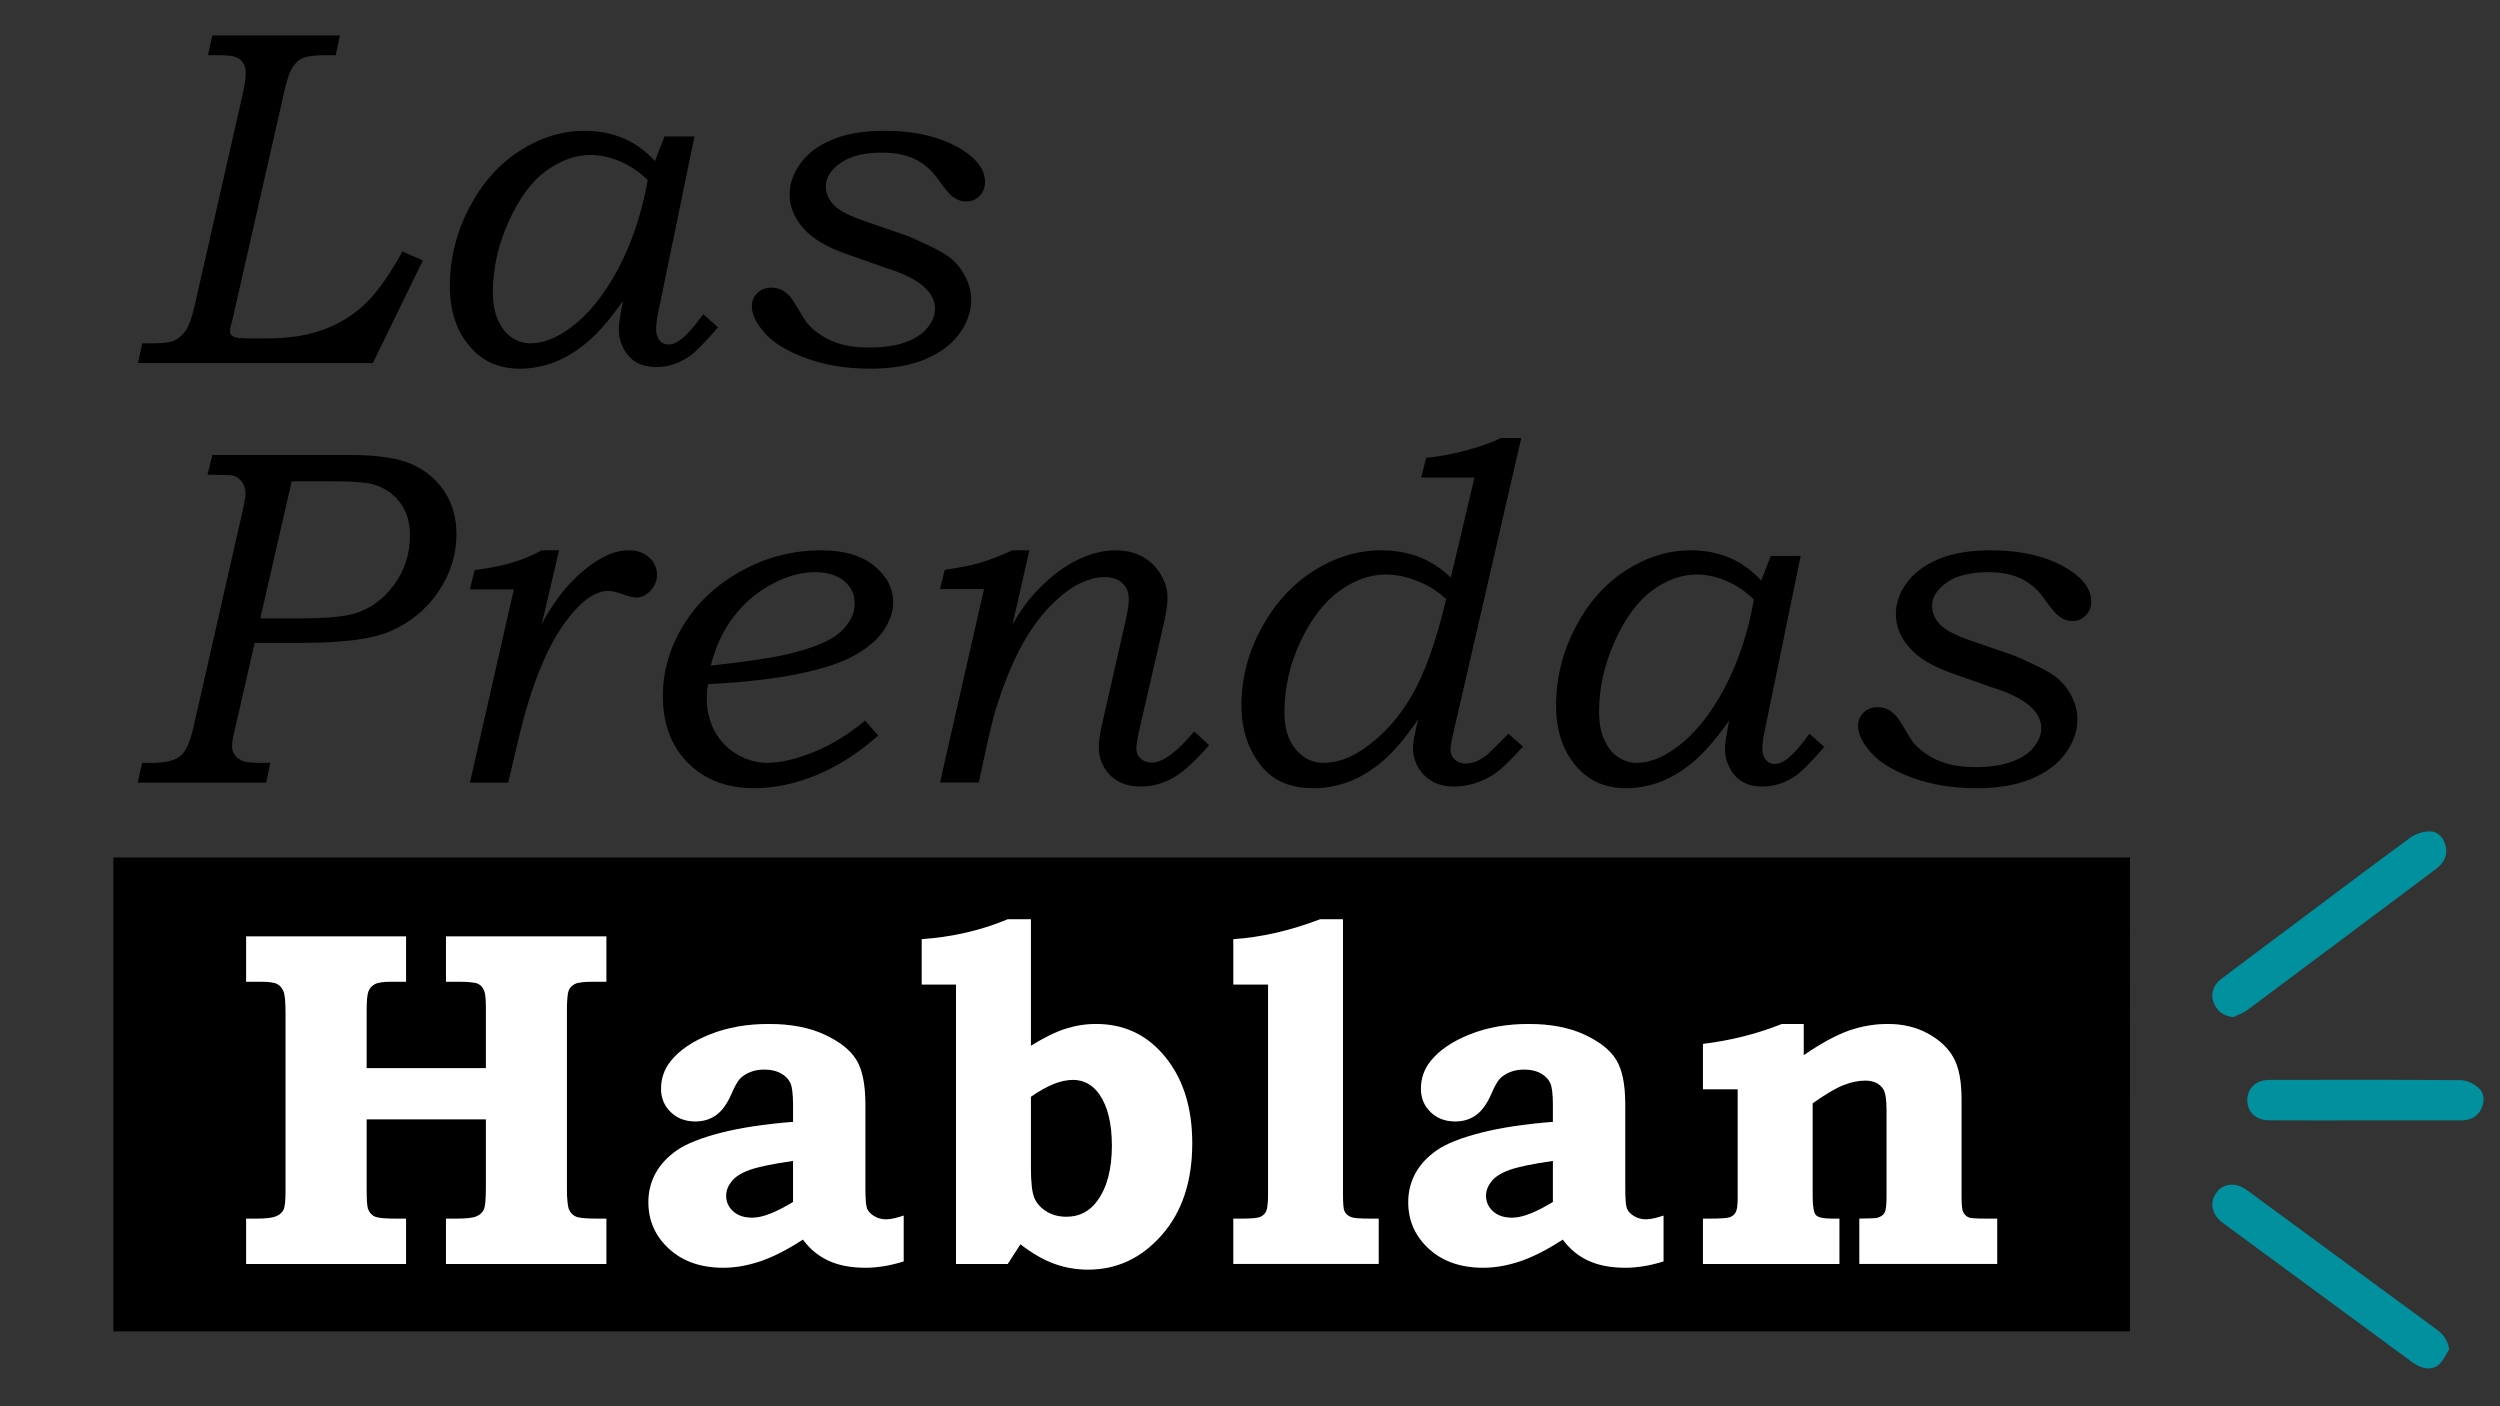<?xml version="1.0" encoding="utf-8"?>
<!-- Generator: Adobe Illustrator 16.0.0, SVG Export Plug-In . SVG Version: 6.00 Build 0)  -->
<!DOCTYPE svg PUBLIC "-//W3C//DTD SVG 1.1//EN" "http://www.w3.org/Graphics/SVG/1.1/DTD/svg11.dtd">
<svg version="1.1" id="Layer_1" xmlns="http://www.w3.org/2000/svg" xmlns:xlink="http://www.w3.org/1999/xlink" x="0px" y="0px"
	 width="1344.013px" height="755.867px" viewBox="0 0 1344.013 755.867" style="enable-background:new 0 0 1344.013 755.867;"
	 xml:space="preserve">
<rect x="0" y="0" width="1344.013" height="755.867" fill="#333333" stroke="none"/>
<g>
	<g>
		<path d="M114.171,19.061h68.563l-2.275,10.609h-5.427c-5.978,0-10.121,0.543-12.436,1.627c-2.315,1.093-4.247,2.991-5.811,5.719
			c-1.557,2.714-3.13,7.93-4.73,15.641l-27.333,120.268c-0.759,2.739-1.137,4.369-1.137,4.877c0,1.371,0.591,2.4,1.773,3.085
			c1.184,0.685,3.675,1.033,7.474,1.033h10.777c11.739,0,21.859-1.583,30.354-4.735c8.485-3.16,15.86-7.681,22.113-13.573
			c6.252-5.89,13.011-15.357,20.278-28.4l10.98,4.793l-26.887,55.165H74.189l2.267-10.597h5.431c5.72,0,9.596-0.463,11.614-1.396
			c2.607-1.257,4.732-3.084,6.377-5.492c1.639-2.396,3.176-6.621,4.604-12.682l26.221-115.389c0.932-4.063,1.396-7.584,1.396-10.546
			c0-2.202-0.481-4.001-1.45-5.392c-0.969-1.403-2.336-2.421-4.104-3.056c-1.77-0.639-5.01-0.95-9.72-0.95h-5.053L114.171,19.061z"
			/>
		<path d="M357.259,73.347h16.079l-19.568,95.097c-0.693,3.307-1.042,6.147-1.042,8.519c0,2.551,0.62,4.566,1.871,6.029
			c1.244,1.475,2.804,2.21,4.669,2.21c2.285,0,4.57-0.929,6.855-2.777c3.465-2.692,7.444-7.193,11.944-13.509l7.957,7.071
			c-7.379,8.5-12.548,13.715-15.512,15.653c-5.629,3.785-11.528,5.681-17.685,5.681c-4.179,0-7.738-0.846-10.663-2.521
			c-2.931-1.689-5.25-4.173-6.958-7.455c-1.713-3.281-2.565-6.69-2.565-10.224c0-2.694,0.763-7.828,2.29-15.409
			c-6.635,9.518-12.893,16.8-18.769,21.852c-5.879,5.046-11.882,8.748-18.013,11.104c-6.132,2.354-12.341,3.535-18.64,3.535
			c-10.999,0-19.814-3.786-26.445-11.363c-7.476-8.417-11.214-19.4-11.214-32.953c0-14.807,3.45-28.846,10.356-42.1
			c6.906-13.249,15.955-23.477,27.159-30.675c11.206-7.198,22.801-10.795,34.79-10.795c7.689,0,14.69,1.345,21.021,4.038
			c6.323,2.694,11.969,6.782,16.926,12.244L357.259,73.347z M348.21,96.829c-4.286-4.295-9.173-7.618-14.659-9.972
			c-5.483-2.353-10.822-3.539-16.02-3.539c-8.168,0-16.145,2.846-23.938,8.522c-7.793,5.683-14.514,14.796-20.163,27.33
			c-5.65,12.543-8.478,25.212-8.478,38.004c0,5.728,0.907,10.674,2.725,14.829c1.819,4.168,4.284,7.303,7.42,9.408
			c3.134,2.109,6.516,3.16,10.145,3.16c6.764,0,13.898-2.787,21.4-8.333c9.485-6.904,17.983-17.358,25.488-31.368
			C339.634,130.852,344.997,114.843,348.21,96.829"/>
		<path d="M464.786,118.851l22.345,7.716c2.354,0.844,6.481,2.681,12.371,5.496c5.896,2.819,10.062,5.328,12.505,7.518
			c3.115,2.786,5.576,6.108,7.383,9.984c1.818,3.869,2.721,7.79,2.721,11.752c0,6.148-2.084,12.123-6.248,17.935
			c-4.166,5.813-10.275,10.426-18.309,13.829c-8.038,3.412-17.949,5.123-29.725,5.123c-12.798,0-24.286-1.875-34.465-5.623
			c-10.187-3.739-17.597-8.245-22.221-13.506c-4.631-5.26-6.946-10.039-6.946-14.329c0-2.856,0.985-5.26,2.964-7.198
			c1.976-1.929,4.483-2.898,7.514-2.898c1.852,0,3.56,0.341,5.112,1.008c1.559,0.674,3.136,1.858,4.737,3.535
			c1.093,1.185,2.857,3.874,5.301,8.079c2.186,3.703,3.614,5.935,4.295,6.693c1.938,2.274,4.545,4.459,7.822,6.561
			c3.287,2.105,6.967,3.686,11.045,4.735c4.084,1.056,8.855,1.58,14.328,1.58c7.91,0,14.502-0.992,19.761-2.966
			c5.261-1.988,9.173-4.623,11.739-7.904c2.566-3.282,3.85-6.614,3.85-9.993c0-4.715-2.354-8.972-7.069-12.762
			c-4.717-3.705-11.57-6.907-20.581-9.606c-0.753-0.251-1.553-0.54-2.397-0.881l-17.667-6.193
			c-10.775-3.792-18.523-8.46-23.232-14.011c-4.796-5.462-7.193-11.48-7.193-18.031c0-5.714,1.932-11.27,5.805-16.648
			c3.868-5.378,9.572-9.647,17.104-12.8c7.536-3.146,16.854-4.727,27.964-4.727c17.001,0,30.974,3.408,41.915,10.229
			c8.163,5.125,12.244,10.938,12.244,17.417c0,2.861-0.966,5.303-2.906,7.324c-1.932,2.021-4.328,3.029-7.189,3.029
			c-2.699,0-5.264-0.971-7.703-2.916c-1.687-1.356-4.164-4.354-7.447-9.01c-3.371-4.819-7.471-8.413-12.307-10.778
			c-4.841-2.365-10.797-3.554-17.867-3.554c-9.596,0-17.022,1.856-22.283,5.563c-5.259,3.705-7.888,7.887-7.888,12.521
			c0,3.707,1.429,7.056,4.286,10.052C451.113,113.191,456.627,116.078,464.786,118.851"/>
		<path d="M114.192,244.601h74.182c14.543,0,25.563,1.665,33.051,4.984c7.481,3.333,13.348,8.258,17.598,14.771
			c4.242,6.529,6.373,14.126,6.373,22.795c0,10.942-3.197,21.187-9.587,30.733c-6.394,9.557-15.099,16.729-26.11,21.527
			c-9.668,4.128-25.305,6.181-46.918,6.181h-25.856l-10.895,47.551c-0.844,3.399-1.267,6.119-1.267,8.132
			c0,1.856,0.549,3.496,1.645,4.882c1.094,1.396,2.521,2.4,4.291,3.025c1.767,0.617,5.047,0.929,9.844,0.929h4.803l-2.275,10.602
			H74.045l2.392-10.602h5.431c7.156,0,12.182-1.218,15.086-3.663c2.909-2.438,5.193-7.367,6.885-14.774l26.511-116.65
			c1.093-4.739,1.639-7.915,1.639-9.529c0-2.538-0.628-4.673-1.894-6.412c-1.26-1.735-2.819-2.857-4.668-3.366
			c-1.434-0.34-6.063-0.508-13.891-0.508L114.192,244.601z M156.824,258.738l-16.893,73.733h19.265
			c15.447,0,25.941-0.887,31.484-2.655c8.394-2.525,15.446-7.661,21.156-15.401c5.705-7.744,8.559-16.577,8.559-26.51
			c0-7.235-1.82-13.217-5.473-17.927c-3.65-4.71-8.413-7.912-14.29-9.598c-3.859-1.087-11.286-1.643-22.277-1.643H156.824z"/>
		<path d="M300.566,295.855l-9.32,39.621c4.866-9.086,10.178-16.611,15.931-22.587c5.748-5.97,11.646-10.509,17.691-13.623
			c4.364-2.272,8.774-3.411,13.225-3.411c4.443,0,8.076,1.276,10.885,3.836c2.81,2.556,4.221,5.673,4.221,9.358
			c0,3.185-1.156,6.012-3.473,8.482c-2.309,2.468-4.779,3.699-7.379,3.699c-1.773,0-4.254-0.563-7.447-1.706
			c-3.284-1.219-5.896-1.829-7.831-1.829c-7.065,0-14.514,5.22-22.343,15.646c-10.688,14.136-19.396,35.666-26.13,64.598
			l-5.37,22.774h-20.582l23.611-103.898h-23.611l2.54-10.355c7.852-1.008,14.449-2.284,19.774-3.849
			c5.325-1.554,10.775-3.798,16.353-6.756H300.566z"/>
		<path d="M465.043,387.384l7.07,8.079c-10.602,9.384-21.629,16.447-33.071,21.175c-11.451,4.735-22.644,7.105-33.585,7.105
			c-14.729,0-26.596-4.521-35.602-13.572c-9.006-9.043-13.506-21.061-13.506-36.041c0-13.384,3.726-26.111,11.173-38.188
			c7.448-12.076,17.84-21.779,31.184-29.107c13.335-7.319,27.62-10.979,42.856-10.979c12.121,0,21.588,2.781,28.404,8.336
			c6.815,5.551,10.224,12.119,10.224,19.695c0,4.459-1.488,9.152-4.479,14.073c-2.985,4.924-8.012,9.492-15.086,13.697
			c-7.065,4.207-17.297,7.698-30.675,10.478c-13.379,2.781-29.837,4.671-49.364,5.684c-0.422,3.282-0.632,5.767-0.632,7.447
			c0,6.65,1.416,12.577,4.229,17.795c2.824,5.223,6.82,9.371,11.992,12.438c5.182,3.075,10.586,4.613,16.227,4.613
			c7.152,0,15.508-1.937,25.055-5.811C447.011,400.43,456.208,394.792,465.043,387.384 M382.102,357.842
			c19.104-2.109,32.946-4.176,41.535-6.201c13.805-3.281,23.227-7.277,28.28-11.96c5.042-4.685,7.571-9.803,7.571-15.374
			c0-4.728-1.872-8.691-5.619-11.901c-3.742-3.205-9.066-4.807-15.969-4.807c-7.24,0-14.893,2.152-22.977,6.454
			c-8.076,4.303-14.939,10.164-20.578,17.589C388.711,339.072,384.631,347.805,382.102,357.842"/>
		<path d="M553.411,295.855l-9.04,39.696c4.023-6.908,7.927-12.384,11.709-16.439c7.146-7.831,14.452-13.665,21.931-17.5
			c7.476-3.833,14.703-5.757,21.688-5.757c5.508,0,10.309,1.122,14.414,3.361c4.109,2.227,7.398,5.407,9.858,9.534
			c2.472,4.123,3.7,8.286,3.7,12.493c0,3.601-0.773,8.761-2.328,15.479l-12.404,53.744c-1.359,5.867-2.036,9.796-2.036,11.767
			c0,2.277,0.784,4.138,2.359,5.588c1.573,1.438,3.507,2.165,5.812,2.165c5.947,0,13.606-5.598,22.966-16.792l7.95,7.449
			c-7.412,8.582-13.881,14.436-19.4,17.544c-5.521,3.115-11.27,4.67-17.252,4.67c-4.546,0-8.483-0.878-11.809-2.652
			c-3.331-1.765-5.97-4.307-7.906-7.639c-1.936-3.316-2.904-6.837-2.904-10.544c0-3.277,0.59-7.525,1.781-12.753l12.707-55.908
			c1.093-4.803,1.639-8.513,1.639-11.118c0-3.707-1.17-6.628-3.514-8.775c-2.346-2.146-5.449-3.222-9.309-3.222
			c-4.445,0-9.109,1.224-13.997,3.668c-4.897,2.442-10.095,6.483-15.603,12.124c-5.509,5.639-10.542,12.627-15.107,20.963
			c-4.558,8.338-8.73,18.275-12.516,29.811c-1.869,5.298-3.957,13.248-6.254,23.837l-4.346,20.064h-20.843l23.646-104.021h-23.646
			l2.546-10.351c8.134-1.189,14.493-2.448,19.066-3.794c4.578-1.345,10.38-3.576,17.414-6.693H553.411z"/>
		<path d="M817.836,235.513L782.02,391.005c-1.49,6.182-2.229,10.193-2.229,12.064c0,2.098,0.763,3.857,2.29,5.277
			c1.527,1.426,3.434,2.14,5.717,2.14c1.954,0,3.838-0.354,5.664-1.072c1.82-0.709,3.963-2.038,6.419-3.976
			c1.021-0.928,4.709-4.588,11.063-10.979l7.826,6.933c-6.408,6.992-11.183,11.645-14.341,13.959
			c-3.153,2.315-6.733,4.145-10.735,5.483c-4.001,1.349-7.982,2.022-11.941,2.022c-4.38,0-8.215-0.883-11.496-2.652
			c-3.288-1.765-5.879-4.294-7.768-7.576c-1.897-3.282-2.845-6.731-2.845-10.351c0-2.949,0.926-8.168,2.779-15.668
			c-6.394,9.51-12.556,16.857-18.484,22.04c-5.929,5.176-12.03,8.987-18.292,11.429c-6.273,2.44-12.732,3.664-19.375,3.664
			c-8.158,0-14.937-1.664-20.32-4.988c-5.387-3.319-9.817-8.479-13.311-15.464c-3.49-6.987-5.238-15.026-5.238-24.11
			c0-14.563,3.611-28.452,10.835-41.664c7.233-13.21,16.614-23.459,28.146-30.742c11.537-7.282,23.596-10.92,36.191-10.92
			c7.354,0,14.092,1.18,20.219,3.533c6.128,2.354,11.852,6.051,17.182,11.09l12.72-53.753h-28.657l2.663-10.606
			c6.631-0.584,13.8-1.911,21.507-3.979c7.707-2.06,13.936-4.265,18.701-6.627H817.836z M777.458,322.118
			c-4.315-4.123-9.436-7.367-15.356-9.72c-5.925-2.361-11.598-3.538-17.01-3.538c-8.463,0-16.777,2.924-24.943,8.773
			c-8.167,5.854-15.146,14.896-20.947,27.137c-5.797,12.254-8.692,24.985-8.692,38.192c0,8.418,2.032,15.049,6.089,19.889
			c4.062,4.842,9.058,7.261,14.979,7.261c7.112,0,14.303-2.525,21.584-7.579c10.15-6.984,18.722-16.43,25.701-28.331
			C765.84,362.281,772.042,344.931,777.458,322.118"/>
		<path d="M951.972,298.885h16.083l-19.574,95.101c-0.692,3.307-1.035,6.143-1.035,8.512c0,2.556,0.613,4.573,1.861,6.034
			c1.244,1.476,2.807,2.207,4.673,2.207c2.286,0,4.574-0.921,6.86-2.777c3.461-2.697,7.443-7.198,11.943-13.506l7.953,7.067
			c-7.379,8.506-12.547,13.72-15.508,15.652c-5.633,3.792-11.533,5.678-17.688,5.678c-4.179,0-7.737-0.841-10.667-2.521
			c-2.927-1.682-5.246-4.165-6.954-7.446c-1.713-3.282-2.569-6.69-2.569-10.229c0-2.688,0.762-7.824,2.289-15.4
			c-6.625,9.513-12.887,16.791-18.764,21.839c-5.874,5.051-11.881,8.753-18.012,11.109c-6.133,2.361-12.346,3.538-18.641,3.538
			c-10.999,0-19.814-3.789-26.441-11.363c-7.479-8.415-11.217-19.4-11.217-32.951c0-14.812,3.449-28.843,10.355-42.102
			c6.906-13.257,15.955-23.476,27.16-30.679c11.2-7.198,22.8-10.794,34.784-10.794c7.694,0,14.698,1.354,21.03,4.043
			c6.318,2.692,11.964,6.772,16.926,12.239L951.972,298.885z M942.922,322.366c-4.285-4.291-9.174-7.61-14.654-9.968
			c-5.488-2.361-10.822-3.538-16.024-3.538c-8.163,0-16.145,2.84-23.938,8.525c-7.793,5.678-14.51,14.787-20.163,27.33
			c-5.65,12.54-8.479,25.204-8.479,38.004c0,5.718,0.908,10.661,2.727,14.824c1.818,4.168,4.287,7.304,7.42,9.408
			c3.133,2.11,6.511,3.16,10.148,3.16c6.758,0,13.895-2.782,21.396-8.336c9.484-6.904,17.982-17.359,25.487-31.368
			C934.346,356.389,939.704,340.38,942.922,322.366"/>
		<path d="M1059.499,344.396l22.344,7.711c2.355,0.849,6.481,2.681,12.371,5.501c5.896,2.819,10.063,5.328,12.506,7.518
			c3.115,2.776,5.575,6.101,7.387,9.976c1.811,3.878,2.717,7.795,2.717,11.753c0,6.148-2.084,12.131-6.248,17.935
			c-4.167,5.815-10.273,10.429-18.31,13.837c-8.034,3.412-17.948,5.118-29.726,5.118c-12.797,0-24.285-1.878-34.471-5.623
			c-10.184-3.734-17.59-8.243-22.215-13.505c-4.63-5.261-6.945-10.038-6.945-14.328c0-2.858,0.989-5.262,2.969-7.195
			c1.975-1.936,4.479-2.906,7.51-2.906c1.846,0,3.559,0.331,5.115,1.008c1.553,0.677,3.133,1.854,4.729,3.538
			c1.097,1.182,2.866,3.874,5.306,8.081c2.189,3.706,3.617,5.933,4.294,6.688c1.933,2.274,4.54,4.464,7.821,6.568
			c3.289,2.105,6.967,3.676,11.051,4.736c4.079,1.05,8.852,1.574,14.328,1.574c7.908,0,14.493-0.99,19.76-2.971
			c5.253-1.979,9.17-4.613,11.738-7.899c2.563-3.29,3.852-6.614,3.852-9.983c0-4.72-2.363-8.977-7.07-12.774
			c-4.717-3.697-11.574-6.904-20.585-9.594c-0.748-0.251-1.553-0.55-2.394-0.891l-17.676-6.193
			c-10.773-3.786-18.515-8.459-23.227-14.011c-4.797-5.467-7.198-11.476-7.198-18.029c0-5.711,1.935-11.262,5.813-16.648
			c3.863-5.379,9.568-9.645,17.098-12.797c7.535-3.15,16.859-4.734,27.965-4.734c17.006,0,30.978,3.411,41.916,10.227
			c8.166,5.135,12.251,10.942,12.251,17.427c0,2.861-0.973,5.3-2.909,7.315c-1.936,2.03-4.334,3.038-7.195,3.038
			c-2.697,0-5.262-0.979-7.697-2.921c-1.691-1.352-4.174-4.357-7.453-9.008c-3.369-4.82-7.469-8.418-12.305-10.783
			c-4.842-2.366-10.803-3.551-17.867-3.551c-9.596,0-17.023,1.858-22.279,5.563c-5.264,3.71-7.892,7.883-7.892,12.522
			c0,3.702,1.433,7.06,4.29,10.051C1045.829,338.733,1051.34,341.61,1059.499,344.396"/>
		<g>
			<defs>
				<rect id="SVGID_27_" x="1189.334" y="446.952" width="145.852" height="288.732"/>
			</defs>
			<clipPath id="SVGID_2_">
				<use xlink:href="#SVGID_27_"  style="overflow:visible;"/>
			</clipPath>
			<path style="clip-path:url(#SVGID_2_);fill-rule:evenodd;clip-rule:evenodd;fill:#01909E;" d="M1316.69,725.426
				c-0.77-5.496-3.734-8.496-7.373-11.168c-31.439-23.059-62.844-46.148-94.27-69.216c-2.9-2.132-5.724-4.392-8.771-6.282
				c-5.111-3.198-11.32-2.16-14.552,2.164c-3.588,4.811-3.029,10.613,1.467,14.988c0.633,0.622,1.34,1.198,2.063,1.727
				c33.817,24.875,67.633,49.756,101.471,74.598c5.555,4.082,10.941,4.67,14.76,1.061
				C1313.714,731.199,1314.987,728.09,1316.69,725.426"/>
			<path style="clip-path:url(#SVGID_2_);fill-rule:evenodd;clip-rule:evenodd;fill:#01909E;" d="M1200.689,546.804
				c2.5-1.234,5.254-2.133,7.452-3.777c33.782-25.174,67.497-50.438,101.222-75.69c4.283-3.207,6.787-7.216,5.367-12.779
				c-1.111-4.366-4.145-7.589-8.398-7.605c-3.568-0.021-7.738,1.323-10.625,3.445c-22.738,16.661-45.225,33.655-67.783,50.55
				c-11.283,8.452-22.599,16.852-33.821,25.377c-4.381,3.319-5.783,8.193-4.038,12.707
				C1191.886,543.721,1195.629,546.326,1200.689,546.804"/>
			<path style="clip-path:url(#SVGID_2_);fill-rule:evenodd;clip-rule:evenodd;fill:#01909E;" d="M1271.69,602.339
				c17.102,0,34.195-0.004,51.295,0.005c4.914,0.003,8.895-1.766,11.008-6.337c1.832-3.967,1.725-8.367-1.559-11.229
				c-2.486-2.173-6.238-4.051-9.439-4.076c-34.346-0.286-68.705-0.222-103.055-0.139c-7.143,0.017-11.782,4.547-11.778,10.883
				c0.004,6.393,4.562,10.801,11.774,10.851C1237.183,602.419,1254.435,602.339,1271.69,602.339"/>
		</g>
		<path d="M576.821,580.543c-3.284,0-6.803,0.761-10.543,2.273c-3.746,1.517-7.761,3.79-12.056,6.815v38.378
			c0,7.743,0.607,13.067,1.828,15.972c1.223,2.898,3.366,5.324,6.441,7.261c3.071,1.929,6.671,2.903,10.794,2.903
			c6.981,0,12.54-2.861,16.663-8.584c5.216-7.156,7.827-17.044,7.827-29.672c0-11.861-2.229-21.039-6.691-27.519
			C587.467,583.154,582.711,580.543,576.821,580.543"/>
		<path d="M801.778,635.141c-1.938,2.486-2.904,5.038-2.904,7.639c0,3.369,1.261,6.19,3.782,8.463
			c2.53,2.278,5.938,3.408,10.232,3.408c2.78,0,5.998-0.714,9.661-2.147c3.654-1.428,7.76-3.533,12.301-6.313v-22.09
			c-11.02,1.593-18.813,3.215-23.357,4.857C806.951,630.598,803.715,632.661,801.778,635.141"/>
		<path d="M393.269,635.141c-1.94,2.486-2.906,5.038-2.906,7.639c0,3.369,1.262,6.19,3.788,8.463
			c2.525,2.278,5.93,3.408,10.229,3.408c2.775,0,5.994-0.714,9.654-2.147c3.662-1.428,7.764-3.533,12.312-6.313v-22.09
			c-11.028,1.593-18.813,3.215-23.357,4.857C398.446,630.598,395.2,632.661,393.269,635.141"/>
		<path d="M60.952,715.777h1084.121V460.965H60.952V715.777z M325.981,527.774h-7.189c-4.884,0-8.125,0.398-9.726,1.202
			c-1.601,0.799-2.714,1.979-3.342,3.529c-0.634,1.563-0.948,5.244-0.948,11.052v95.437c0,5.892,0.396,9.703,1.202,11.426
			c0.796,1.727,2.013,2.95,3.662,3.659c1.639,0.72,5.403,1.08,11.295,1.08h5.046v24.357H239.76v-24.357h5.678
			c5.304,0,8.905-0.429,10.798-1.269c1.89-0.841,3.196-2.056,3.91-3.664c0.714-1.592,1.076-5.341,1.076-11.232v-37.234h-64.134
			v37.234c0,5.892,0.254,9.557,0.752,10.989c0.84,2.096,2.135,3.486,3.895,4.163c1.756,0.677,5.31,1.013,10.668,1.013h5.895v24.357
			h-85.967v-24.357h5.838c4.91,0,8.34-0.429,10.289-1.269c1.943-0.841,3.277-2.017,3.996-3.529c0.719-1.518,1.08-4.846,1.08-9.977
			v-95.693c0-5.979-0.361-9.87-1.08-11.677c-0.719-1.812-1.841-3.135-3.363-3.98c-1.52-0.836-4.488-1.26-8.888-1.26h-7.872v-24.358
			h85.967v24.358h-7.906c-4.348,0-7.317,0.44-8.906,1.329c-1.596,0.876-2.723,2.138-3.391,3.785
			c-0.67,1.639-1.006,5.197-1.006,10.669v30.674h64.134v-32.943c0-4.043-0.253-6.778-0.761-8.211
			c-0.677-2.021-1.807-3.411-3.408-4.163c-1.602-0.762-5.133-1.14-10.602-1.14h-6.691v-24.358h86.221V527.774z M485.805,678.133
			c-7.157,2.268-14.017,3.402-20.582,3.402c-7.74,0-14.351-1.256-19.819-3.785c-5.474-2.527-10.056-6.309-13.755-11.359
			c-8.421,5.471-16.057,9.363-22.918,11.68c-6.86,2.309-13.491,3.465-19.885,3.465c-12.034,0-21.756-3.383-29.155-10.156
			c-7.407-6.777-11.114-15.127-11.114-25.061c0-5.639,1.281-10.816,3.851-15.523c2.567-4.718,6.397-8.84,11.489-12.379
			c5.09-3.528,12.961-6.668,23.608-9.402c10.646-2.732,23.584-4.69,38.816-5.875V593.8c0-5.551-0.46-9.378-1.39-11.488
			c-0.924-2.1-2.605-3.849-5.046-5.239c-2.445-1.392-5.474-2.08-9.093-2.08c-2.775,0-5.306,0.462-7.572,1.383
			c-2.27,0.933-4.088,2.112-5.432,3.546c-1.343,1.429-2.898,4.202-4.668,8.328c-2.275,5.215-4.988,8.959-8.142,11.229
			c-3.162,2.281-6.881,3.412-11.169,3.412c-5.394,0-9.813-1.686-13.262-5.047c-3.451-3.366-5.178-7.539-5.178-12.498
			c0-5.646,1.774-10.646,5.302-15.025c4.716-5.808,11.737-10.564,21.088-14.262c9.343-3.706,19.863-5.56,31.558-5.56
			c11.701,0,21.652,1.892,29.861,5.678c8.203,3.79,13.926,8.323,17.162,13.576c3.244,5.257,4.861,13.278,4.861,24.048v45.193
			c0,5.561,0.296,9.11,0.887,10.674c0.59,1.555,1.855,2.92,3.786,4.098c1.937,1.18,4.084,1.769,6.437,1.769
			c2.357,0,5.514-0.669,9.473-2.018V678.133z M624.585,663.924c-10.908,12.422-24.113,18.625-39.616,18.625
			c-6.318,0-12.385-1.051-18.197-3.152c-5.814-2.105-11.877-5.596-18.197-10.484l-6.819,10.604H513.95V529.287h-18.43v-24.368
			c16.612-1.185,32.049-4.765,46.304-10.728h12.396v68.045c6.987-4.371,13.196-7.418,18.624-9.152
			c5.424-1.724,10.873-2.585,16.35-2.585c14.309,0,26.133,5.218,35.474,15.653c10.856,12.117,16.281,28.278,16.281,48.475
			C640.949,635.082,635.499,651.516,624.585,663.924 M741.186,679.516h-78.141v-24.357h4.792c5.048,0,8.289-0.319,9.722-0.948
			c1.429-0.635,2.477-1.645,3.153-3.035c0.677-1.387,1.007-4.479,1.007-9.278v-112.61h-18.674v-24.368
			c15.056-1.013,30.629-4.592,46.703-10.728h12.248v147.706c0,4.972,0.209,7.912,0.631,8.843c0.585,1.68,1.889,2.898,3.91,3.654
			c1.266,0.506,4.673,0.765,10.229,0.765h4.42V679.516z M894.313,678.133c-7.156,2.268-14.012,3.402-20.582,3.402
			c-7.735,0-14.345-1.256-19.822-3.785c-5.469-2.527-10.051-6.309-13.752-11.359c-8.416,5.471-16.061,9.363-22.918,11.68
			c-6.859,2.309-13.49,3.465-19.879,3.465c-12.039,0-21.761-3.383-29.165-10.156c-7.406-6.777-11.11-15.127-11.11-25.061
			c0-5.639,1.286-10.816,3.852-15.523c2.564-4.718,6.393-8.84,11.488-12.379c5.095-3.528,12.961-6.668,23.605-9.402
			c10.646-2.732,23.59-4.69,38.82-5.875V593.8c0-5.551-0.465-9.378-1.389-11.488c-0.925-2.1-2.607-3.849-5.047-5.239
			c-2.449-1.392-5.469-2.08-9.093-2.08c-2.772,0-5.302,0.462-7.573,1.383c-2.269,0.933-4.084,2.112-5.43,3.546
			c-1.348,1.429-2.9,4.202-4.67,8.328c-2.27,5.215-4.992,8.959-8.141,11.229c-3.158,2.281-6.879,3.412-11.174,3.412
			c-5.383,0-9.808-1.686-13.258-5.047c-3.451-3.366-5.172-7.539-5.172-12.498c0-5.646,1.765-10.646,5.301-15.025
			c4.713-5.808,11.738-10.564,21.079-14.262c9.342-3.706,19.868-5.56,31.563-5.56c11.7,0,21.648,1.892,29.856,5.678
			c8.207,3.79,13.931,8.323,17.17,13.576c3.236,5.257,4.857,13.278,4.857,24.048v45.193c0,5.561,0.297,9.11,0.888,10.674
			c0.586,1.555,1.851,2.92,3.786,4.098c1.937,1.18,4.084,1.769,6.437,1.769c2.358,0,5.514-0.669,9.472-2.018V678.133z
			 M1073.701,679.516h-74.108v-24.357c5.637-0.087,8.794-0.214,9.471-0.382c2.103-0.589,3.494-1.551,4.164-2.9
			c0.677-1.344,1.013-4.242,1.013-8.698v-46.251c0-5.959-0.632-9.825-1.896-11.59c-2.021-2.94-5.219-4.411-9.6-4.411
			c-3.617,0-7.48,0.799-11.607,2.399c-4.127,1.592-9.678,4.869-16.67,9.82v50.032c0,5.464,0.599,8.825,1.791,10.09
			c1.187,1.256,4.027,1.891,8.531,1.891h4.076v24.357h-73.354v-24.357h3.667c5.809,0,9.401-0.259,10.796-0.757
			c1.381-0.503,2.436-1.391,3.154-2.65c0.715-1.261,1.072-3.736,1.072-7.438v-58.719h-18.689V561.23
			c15.117-1.873,29.27-5.445,42.453-10.731h11.707v16.788c9.512-6.477,17.655-10.9,24.43-13.254
			c6.771-2.353,13.699-3.534,20.77-3.534c8.162,0,15.379,1.728,21.647,5.178c6.27,3.449,10.835,7.766,13.696,12.934
			c2.862,5.181,4.299,12.526,4.299,22.03v52.518c0,4.462,0.309,7.32,0.941,8.59c0.633,1.256,1.622,2.189,2.969,2.776
			c1.013,0.421,4.036,0.635,9.088,0.635h6.188V679.516z"/>
		<g>
			<defs>
				<rect id="SVGID_29_" x="132.331" y="494.191" width="941.373" height="188.358"/>
			</defs>
			<clipPath id="SVGID_4_">
				<use xlink:href="#SVGID_29_"  style="overflow:visible;"/>
			</clipPath>
			<path style="clip-path:url(#SVGID_4_);fill:#FFFFFF;" d="M239.76,527.774h6.691c5.469,0,9,0.378,10.606,1.14
				c1.597,0.752,2.727,2.143,3.403,4.163c0.508,1.433,0.761,4.165,0.761,8.211v32.943h-64.134v-30.674
				c0-5.475,0.336-9.03,1.006-10.669c0.668-1.647,1.795-2.909,3.391-3.785c1.589-0.889,4.559-1.329,8.906-1.329h7.906v-24.358
				h-85.967v24.358h7.872c4.399,0,7.368,0.424,8.888,1.26c1.522,0.846,2.645,2.169,3.363,3.98c0.719,1.807,1.08,5.698,1.08,11.677
				v95.693c0,5.131-0.361,8.459-1.08,9.977c-0.719,1.513-2.053,2.688-3.996,3.529c-1.949,0.84-5.379,1.266-10.289,1.266h-5.838
				v24.36h85.967v-24.36h-5.895c-5.358,0-8.912-0.333-10.668-1.01c-1.76-0.677-3.055-2.067-3.895-4.163
				c-0.498-1.433-0.752-5.098-0.752-10.989v-37.234h64.134v37.234c0,5.892-0.362,9.641-1.076,11.232
				c-0.714,1.608-2.017,2.823-3.91,3.664c-1.893,0.84-5.494,1.266-10.798,1.266h-5.678v24.36h86.227v-24.36h-5.052
				c-5.892,0-9.656-0.357-11.295-1.077c-1.649-0.709-2.866-1.933-3.662-3.659c-0.806-1.723-1.202-5.534-1.202-11.426v-95.437
				c0-5.808,0.314-9.488,0.948-11.052c0.632-1.551,1.741-2.73,3.342-3.529c1.601-0.804,4.842-1.202,9.726-1.202h7.195v-24.358
				H239.76V527.774z"/>
			<path style="clip-path:url(#SVGID_4_);fill:#FFFFFF;" d="M469.897,653.765c-1.937-1.178-3.201-2.543-3.785-4.103
				c-0.59-1.559-0.887-5.108-0.887-10.669V593.8c0-10.77-1.618-18.791-4.863-24.048c-3.24-5.257-8.957-9.786-17.164-13.576
				c-8.205-3.786-18.164-5.678-29.857-5.678c-11.701,0-22.221,1.854-31.558,5.56c-9.35,3.697-16.378,8.454-21.088,14.262
				c-3.529,4.379-5.301,9.38-5.301,15.025c0,4.959,1.725,9.132,5.175,12.494c3.451,3.365,7.871,5.051,13.258,5.051
				c4.289,0,8.013-1.131,11.176-3.412c3.153-2.27,5.863-6.014,8.141-11.229c1.768-4.126,3.326-6.902,4.668-8.333
				c1.343-1.433,3.162-2.608,5.426-3.541c2.273-0.921,4.803-1.383,7.578-1.383c3.617,0,6.647,0.688,9.091,2.08
				c2.44,1.391,4.122,3.14,5.049,5.239c0.929,2.11,1.389,5.938,1.389,11.488v9.338c-15.231,1.185-28.17,3.143-38.815,5.875
				c-10.65,2.734-18.525,5.874-23.61,9.402c-5.091,3.539-8.921,7.661-11.49,12.379c-2.567,4.707-3.849,9.885-3.849,15.523
				c0,9.934,3.708,18.284,11.107,25.061c7.406,6.773,17.126,10.156,29.162,10.156c6.395,0,13.025-1.156,19.885-3.465
				c6.857-2.316,14.495-6.209,22.911-11.68c3.7,5.051,8.289,8.832,13.763,11.359c5.469,2.529,12.072,3.785,19.818,3.785
				c6.565,0,13.423-1.135,20.58-3.402v-24.617c-3.959,1.345-7.112,2.018-9.47,2.018C473.98,655.534,471.833,654.945,469.897,653.765
				 M426.343,646.191c-4.544,2.779-8.647,4.885-12.306,6.313c-3.662,1.434-6.881,2.147-9.656,2.147
				c-4.299,0-7.706-1.135-10.231-3.408c-2.525-2.272-3.787-5.094-3.787-8.463c0-2.601,0.963-5.152,2.903-7.639
				c1.938-2.48,5.178-4.543,9.721-6.183c4.545-1.643,12.328-3.265,23.356-4.857V646.191z"/>
			<path style="clip-path:url(#SVGID_4_);fill:#FFFFFF;" d="M589.196,550.499c-5.479,0-10.926,0.861-16.355,2.585
				c-5.422,1.73-11.637,4.777-18.62,9.152v-68.045h-12.4c-14.251,5.963-29.685,9.543-46.298,10.728v24.368h18.428v150.229h27.801
				l6.824-10.604c6.322,4.883,12.383,8.379,18.197,10.484c5.809,2.102,11.881,3.152,18.197,3.152
				c15.503,0,28.711-6.203,39.616-18.625c10.909-12.408,16.366-28.842,16.366-49.297c0-20.196-5.428-36.357-16.288-48.475
				C615.327,555.714,603.499,550.499,589.196,550.499 M589.949,645.562c-4.123,5.723-9.682,8.584-16.666,8.584
				c-4.122,0-7.72-0.975-10.791-2.903c-3.077-1.937-5.222-4.362-6.441-7.261c-1.224-2.904-1.83-8.229-1.83-15.972v-38.378
				c4.294-3.025,8.31-5.299,12.058-6.815c3.744-1.513,7.264-2.273,10.541-2.273c5.892,0,10.646,2.61,14.266,7.828
				c4.461,6.479,6.689,15.657,6.689,27.516C597.774,628.518,595.163,638.406,589.949,645.562"/>
			<path style="clip-path:url(#SVGID_4_);fill:#FFFFFF;" d="M726.541,654.394c-2.021-0.756-3.327-1.975-3.917-3.659
				c-0.416-0.926-0.628-3.866-0.628-8.838V494.191H709.75c-16.076,6.136-31.647,9.715-46.703,10.728v24.368h18.674v112.61
				c0,4.8-0.336,7.892-1.007,9.278c-0.681,1.391-1.726,2.4-3.157,3.035c-1.43,0.635-4.669,0.948-9.718,0.948h-4.792v24.357h78.139
				v-24.357h-4.418C731.208,655.159,727.805,654.9,726.541,654.394"/>
			<path style="clip-path:url(#SVGID_4_);fill:#FFFFFF;" d="M878.409,653.765c-1.941-1.178-3.207-2.543-3.79-4.103
				c-0.591-1.559-0.884-5.108-0.884-10.669V593.8c0-10.77-1.621-18.791-4.861-24.048c-3.242-5.257-8.959-9.786-17.17-13.576
				c-8.203-3.786-18.152-5.678-29.853-5.678c-11.698,0-22.225,1.854-31.562,5.56c-9.342,3.697-16.373,8.454-21.084,14.262
				c-3.539,4.379-5.301,9.38-5.301,15.025c0,4.959,1.725,9.132,5.171,12.494c3.456,3.365,7.874,5.051,13.257,5.051
				c4.295,0,8.021-1.131,11.18-3.412c3.149-2.27,5.864-6.014,8.137-11.229c1.768-4.126,3.326-6.902,4.674-8.333
				c1.342-1.433,3.157-2.608,5.424-3.541c2.273-0.921,4.803-1.383,7.575-1.383c3.622,0,6.647,0.688,9.091,2.08
				c2.439,1.391,4.123,3.14,5.053,5.239c0.925,2.11,1.385,5.938,1.385,11.488v9.338c-15.232,1.185-28.171,3.143-38.816,5.875
				c-10.65,2.734-18.515,5.874-23.609,9.402c-5.09,3.539-8.925,7.661-11.484,12.379c-2.564,4.707-3.855,9.885-3.855,15.523
				c0,9.934,3.704,18.284,11.107,25.061c7.407,6.773,17.133,10.156,29.168,10.156c6.389,0,13.02-1.156,19.883-3.465
				c6.854-2.316,14.496-6.209,22.912-11.68c3.703,5.051,8.289,8.832,13.758,11.359c5.478,2.529,12.081,3.785,19.822,3.785
				c6.566,0,13.42-1.135,20.576-3.402v-24.617c-3.959,1.345-7.107,2.018-9.47,2.018
				C882.491,655.534,880.339,654.945,878.409,653.765 M834.85,646.191c-4.541,2.779-8.644,4.885-12.301,6.313
				c-3.663,1.434-6.881,2.147-9.661,2.147c-4.294,0-7.702-1.135-10.232-3.408c-2.521-2.272-3.782-5.094-3.782-8.463
				c0-2.601,0.967-5.152,2.904-7.639c1.938-2.48,5.173-4.543,9.715-6.183c4.545-1.643,12.333-3.265,23.357-4.857V646.191z"/>
			<path style="clip-path:url(#SVGID_4_);fill:#FFFFFF;" d="M1058.424,654.524c-1.347-0.587-2.336-1.524-2.969-2.781
				c-0.629-1.265-0.943-4.123-0.943-8.585V590.64c0-9.504-1.438-16.85-4.299-22.03c-2.855-5.168-7.425-9.484-13.69-12.934
				c-6.272-3.45-13.49-5.178-21.653-5.178c-7.069,0-13.996,1.182-20.768,3.534c-6.774,2.354-14.92,6.777-24.426,13.254v-16.788
				h-11.713c-13.184,5.286-27.336,8.858-42.447,10.731v24.359H934.2v58.724c0,3.702-0.357,6.178-1.072,7.435
				c-0.719,1.264-1.768,2.146-3.153,2.654c-1.39,0.498-4.987,0.754-10.795,0.754h-3.663v24.36h73.348v-24.36h-4.07
				c-4.511,0-7.349-0.632-8.538-1.888c-1.191-1.265-1.786-4.626-1.786-10.09v-50.032c6.988-4.951,12.539-8.229,16.666-9.825
				c4.126-1.596,7.992-2.395,11.614-2.395c4.38,0,7.576,1.471,9.595,4.411c1.262,1.765,1.893,5.627,1.893,11.59v46.251
				c0,4.456-0.336,7.354-1.006,8.698c-0.677,1.35-2.065,2.312-4.17,2.9c-0.671,0.168-3.828,0.295-9.465,0.379v24.36h74.102v-24.36
				h-6.187C1062.46,655.156,1059.435,654.945,1058.424,654.524"/>
		</g>
	</g>
</g>
</svg>
